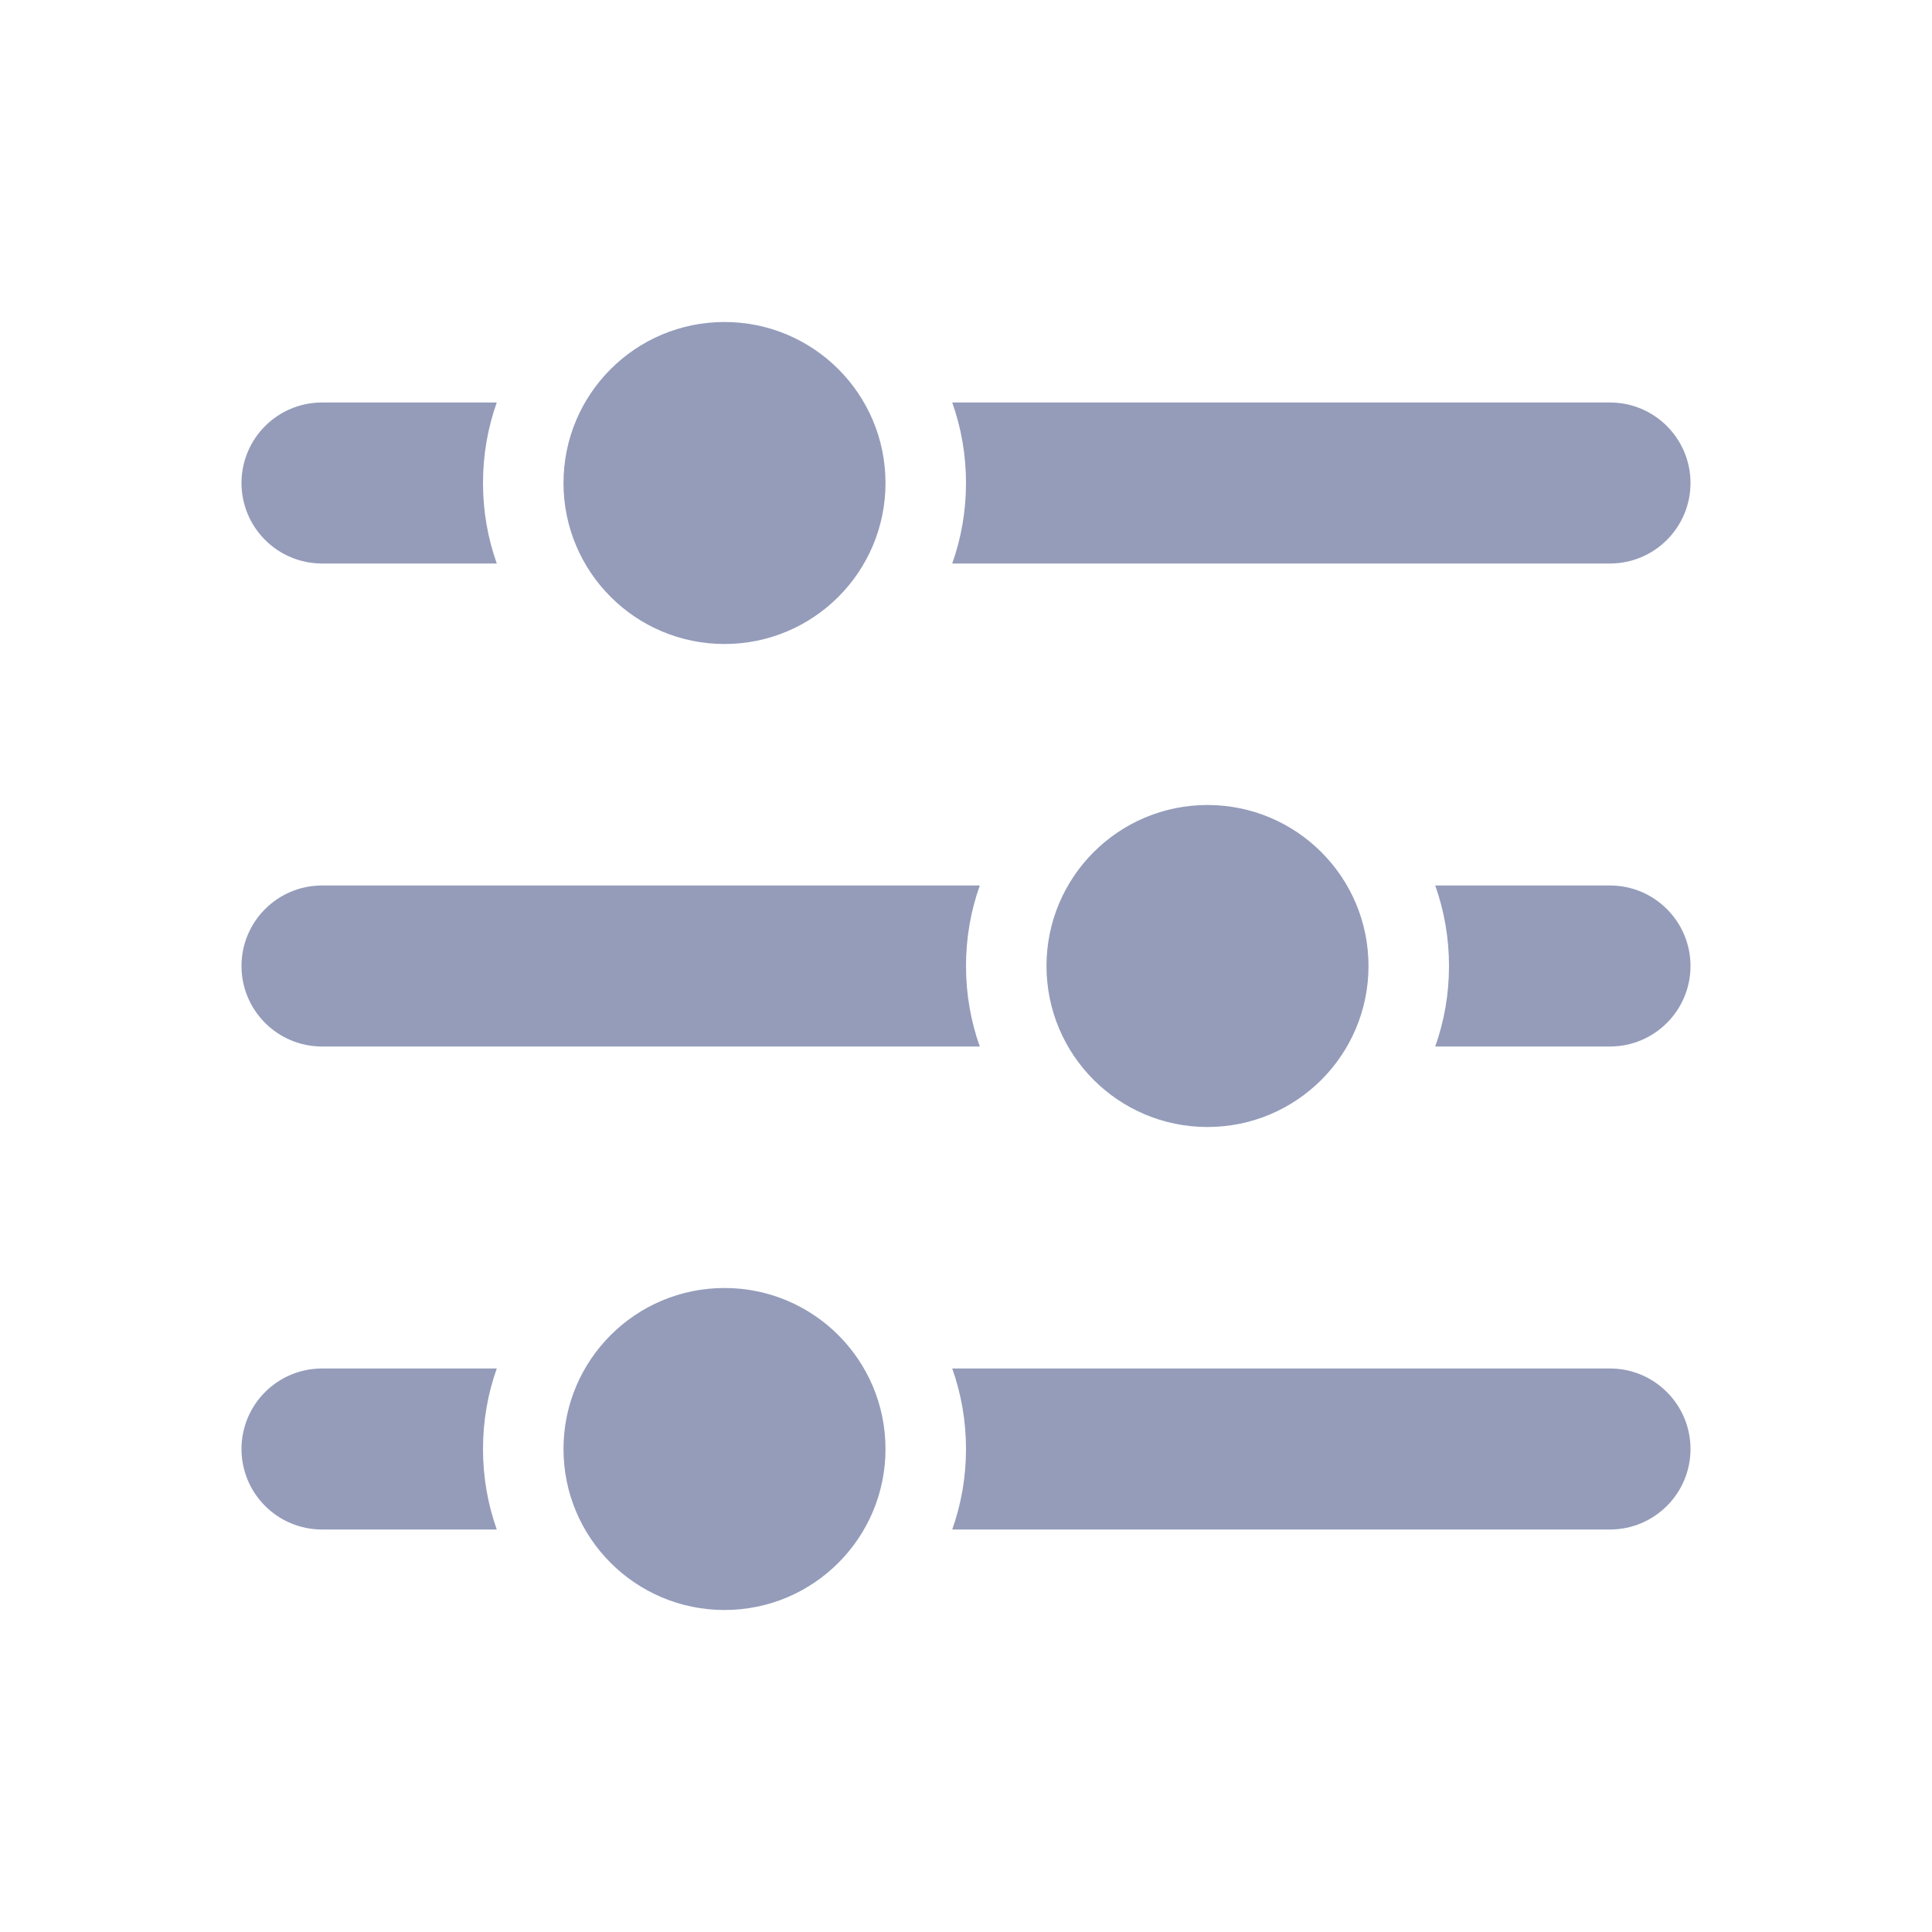 <svg width="24" height="24" viewBox="0 0 24 24" fill="none" xmlns="http://www.w3.org/2000/svg">
<path fill="#949CBA" fill-rule="evenodd" clip-rule="evenodd" d="M9 8C10.105 8 11 7.105 11 6C11 4.895 10.105 4 9 4C7.895 4 7 4.895 7 6C7 7.105 7.895 8 9 8ZM11.829 7C11.94 6.687 12 6.351 12 6C12 5.649 11.94 5.313 11.829 5H20C20.552 5 21 5.448 21 6C21 6.552 20.552 7 20 7H11.829ZM6.171 7H4C3.448 7 3 6.552 3 6C3 5.448 3.448 5 4 5H6.171C6.06 5.313 6 5.649 6 6C6 6.351 6.06 6.687 6.171 7ZM18 12C18 12.351 17.94 12.687 17.829 13H20C20.552 13 21 12.552 21 12C21 11.448 20.552 11 20 11H17.829C17.94 11.313 18 11.649 18 12ZM4 13H12.171C12.06 12.687 12 12.351 12 12C12 11.649 12.06 11.313 12.171 11H4C3.448 11 3 11.448 3 12C3 12.552 3.448 13 4 13ZM12 18C12 18.351 11.94 18.687 11.829 19H20C20.552 19 21 18.552 21 18C21 17.448 20.552 17 20 17H11.829C11.94 17.313 12 17.649 12 18ZM4 19H6.171C6.06 18.687 6 18.351 6 18C6 17.649 6.06 17.313 6.171 17H4C3.448 17 3 17.448 3 18C3 18.552 3.448 19 4 19ZM17 12C17 13.105 16.105 14 15 14C13.895 14 13 13.105 13 12C13 10.895 13.895 10 15 10C16.105 10 17 10.895 17 12ZM9 20C10.105 20 11 19.105 11 18C11 16.895 10.105 16 9 16C7.895 16 7 16.895 7 18C7 19.105 7.895 20 9 20Z" />
</svg>
